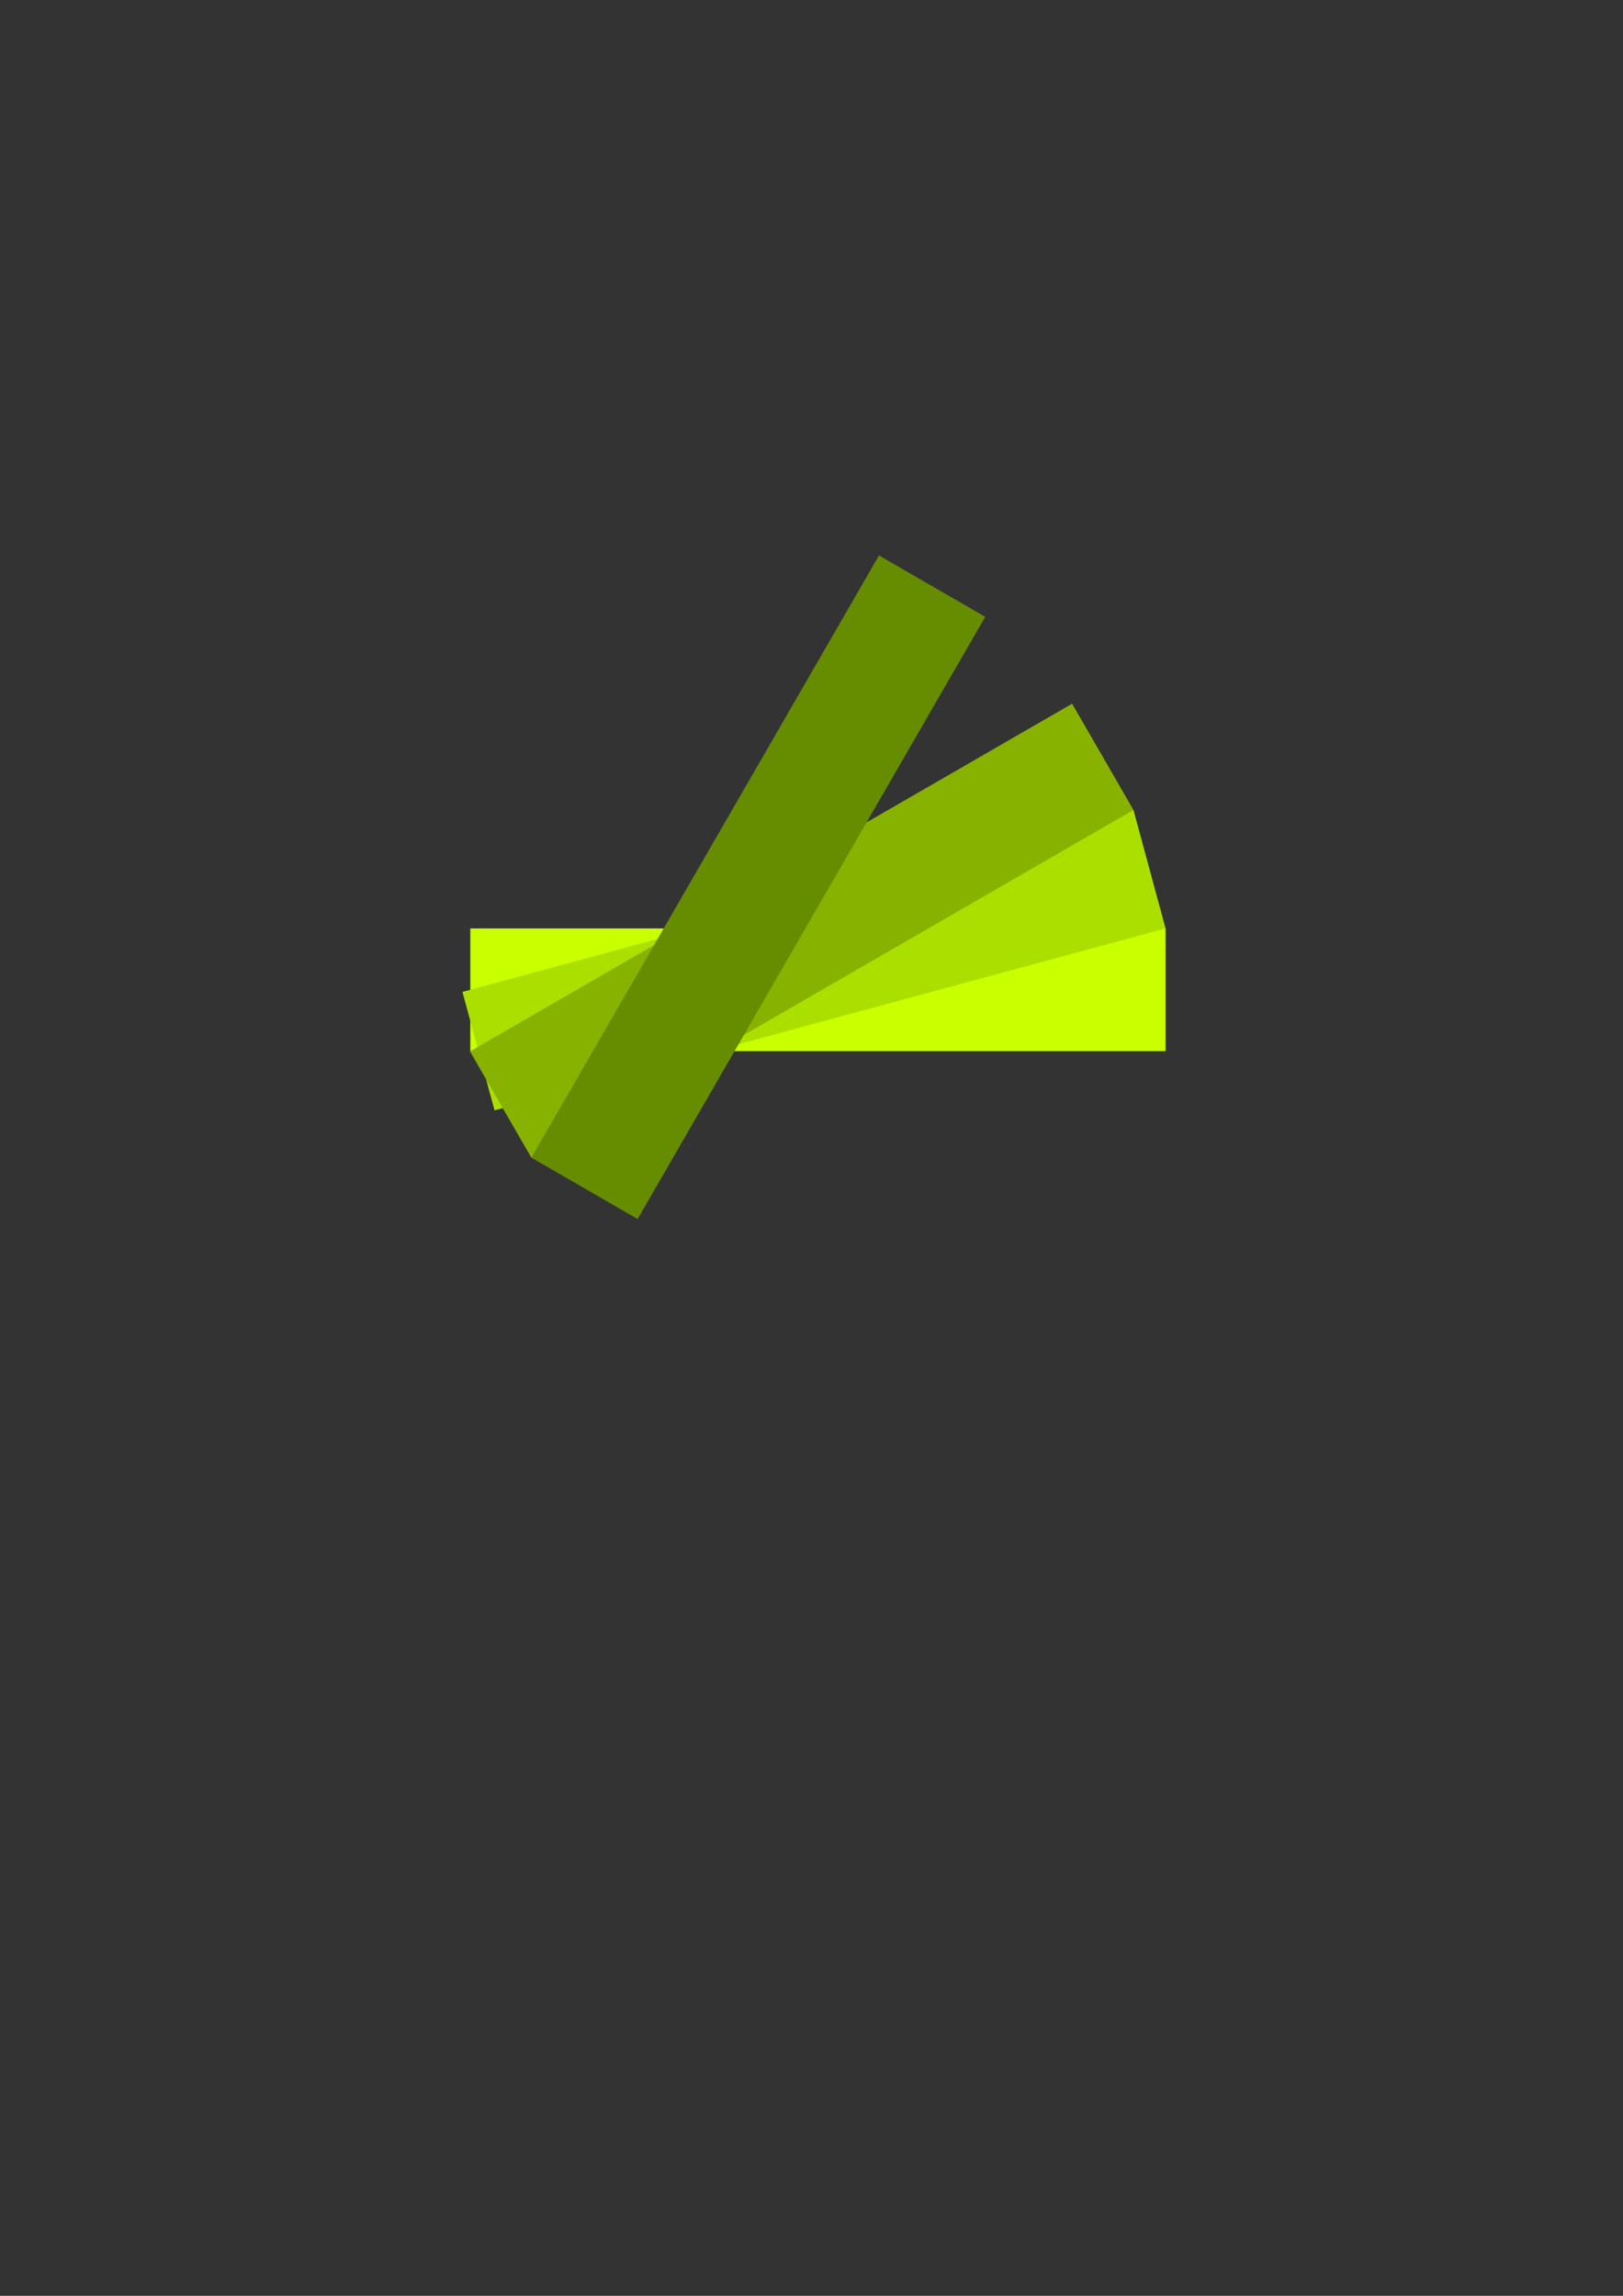 <?xml version="1.0" encoding="UTF-8" standalone="no"?>
<!-- Created with Inkscape (http://www.inkscape.org/) -->

<svg
   xmlns:dc="http://purl.org/dc/elements/1.1/"
   xmlns:cc="http://creativecommons.org/ns#"
   xmlns:rdf="http://www.w3.org/1999/02/22-rdf-syntax-ns#"
   xmlns:svg="http://www.w3.org/2000/svg"
   xmlns="http://www.w3.org/2000/svg"
   xmlns:sodipodi="http://sodipodi.sourceforge.net/DTD/sodipodi-0.dtd"
   xmlns:inkscape="http://www.inkscape.org/namespaces/inkscape"
   width="210mm"
   height="297mm"
   viewBox="0 0 210 297"
   version="1.1"
   id="svg7023"
   inkscape:version="0.92.1 r15371"
   sodipodi:docname="PalmLeaf_9.svg"
   inkscape:export-filename="C:\Users\Gloria\GloriaDocs\Indranil\PalmLeaf_9_px40.png"
   inkscape:export-xdpi="11.167451"
   inkscape:export-ydpi="11.167451">
  <rect x="0" y="0" width="210" height="297" fill="#333333" stroke="none"/>
  <defs
     id="defs7017" />
  <sodipodi:namedview
     id="base"
     pagecolor="#ffffff"
     bordercolor="#666666"
     borderopacity="1.0"
     inkscape:pageopacity="0.0"
     inkscape:pageshadow="2"
     inkscape:zoom="0.7"
     inkscape:cx="248.09466"
     inkscape:cy="560"
     inkscape:document-units="mm"
     inkscape:current-layer="layer1"
     showgrid="false"
     inkscape:window-width="1920"
     inkscape:window-height="1001"
     inkscape:window-x="-9"
     inkscape:window-y="-9"
     inkscape:window-maximized="1" />
  <g
     inkscape:label="Layer 1"
     inkscape:groupmode="layer"
     id="layer1">
    <g
       id="g7590">
      <rect
         y="120.107"
         x="60.854"
         height="15.875"
         width="89.958"
         id="rect7568"
         style="opacity:1;fill:#caff00;fill-opacity:1;stroke:none;stroke-width:0.25;stroke-linecap:butt;stroke-linejoin:round;stroke-miterlimit:4;stroke-dasharray:none;stroke-opacity:1;paint-order:normal" />
      <rect
         transform="rotate(-15.164)"
         style="opacity:1;fill:#aadf00;fill-opacity:1;stroke:none;stroke-width:0.25;stroke-linecap:butt;stroke-linejoin:round;stroke-miterlimit:4;stroke-dasharray:none;stroke-opacity:1;paint-order:normal"
         id="rect7570"
         width="89.958"
         height="15.875"
         x="24.185"
         y="139.5" />
      <rect
         transform="rotate(-30)"
         y="148.201"
         x="-15.34"
         height="15.875"
         width="89.958"
         id="rect7572"
         style="opacity:1;fill:#88b200;fill-opacity:1;stroke:none;stroke-width:0.25;stroke-linecap:butt;stroke-linejoin:round;stroke-miterlimit:4;stroke-dasharray:none;stroke-opacity:1;paint-order:normal" />
      <rect
         transform="rotate(-60)"
         style="opacity:1;fill:#668c00;fill-opacity:1;stroke:none;stroke-width:0.25;stroke-linecap:butt;stroke-linejoin:round;stroke-miterlimit:4;stroke-dasharray:none;stroke-opacity:1;paint-order:normal"
         id="rect7574"
         width="89.958"
         height="15.875"
         x="-95.323"
         y="134.424" />
    </g>
  </g>
</svg>

